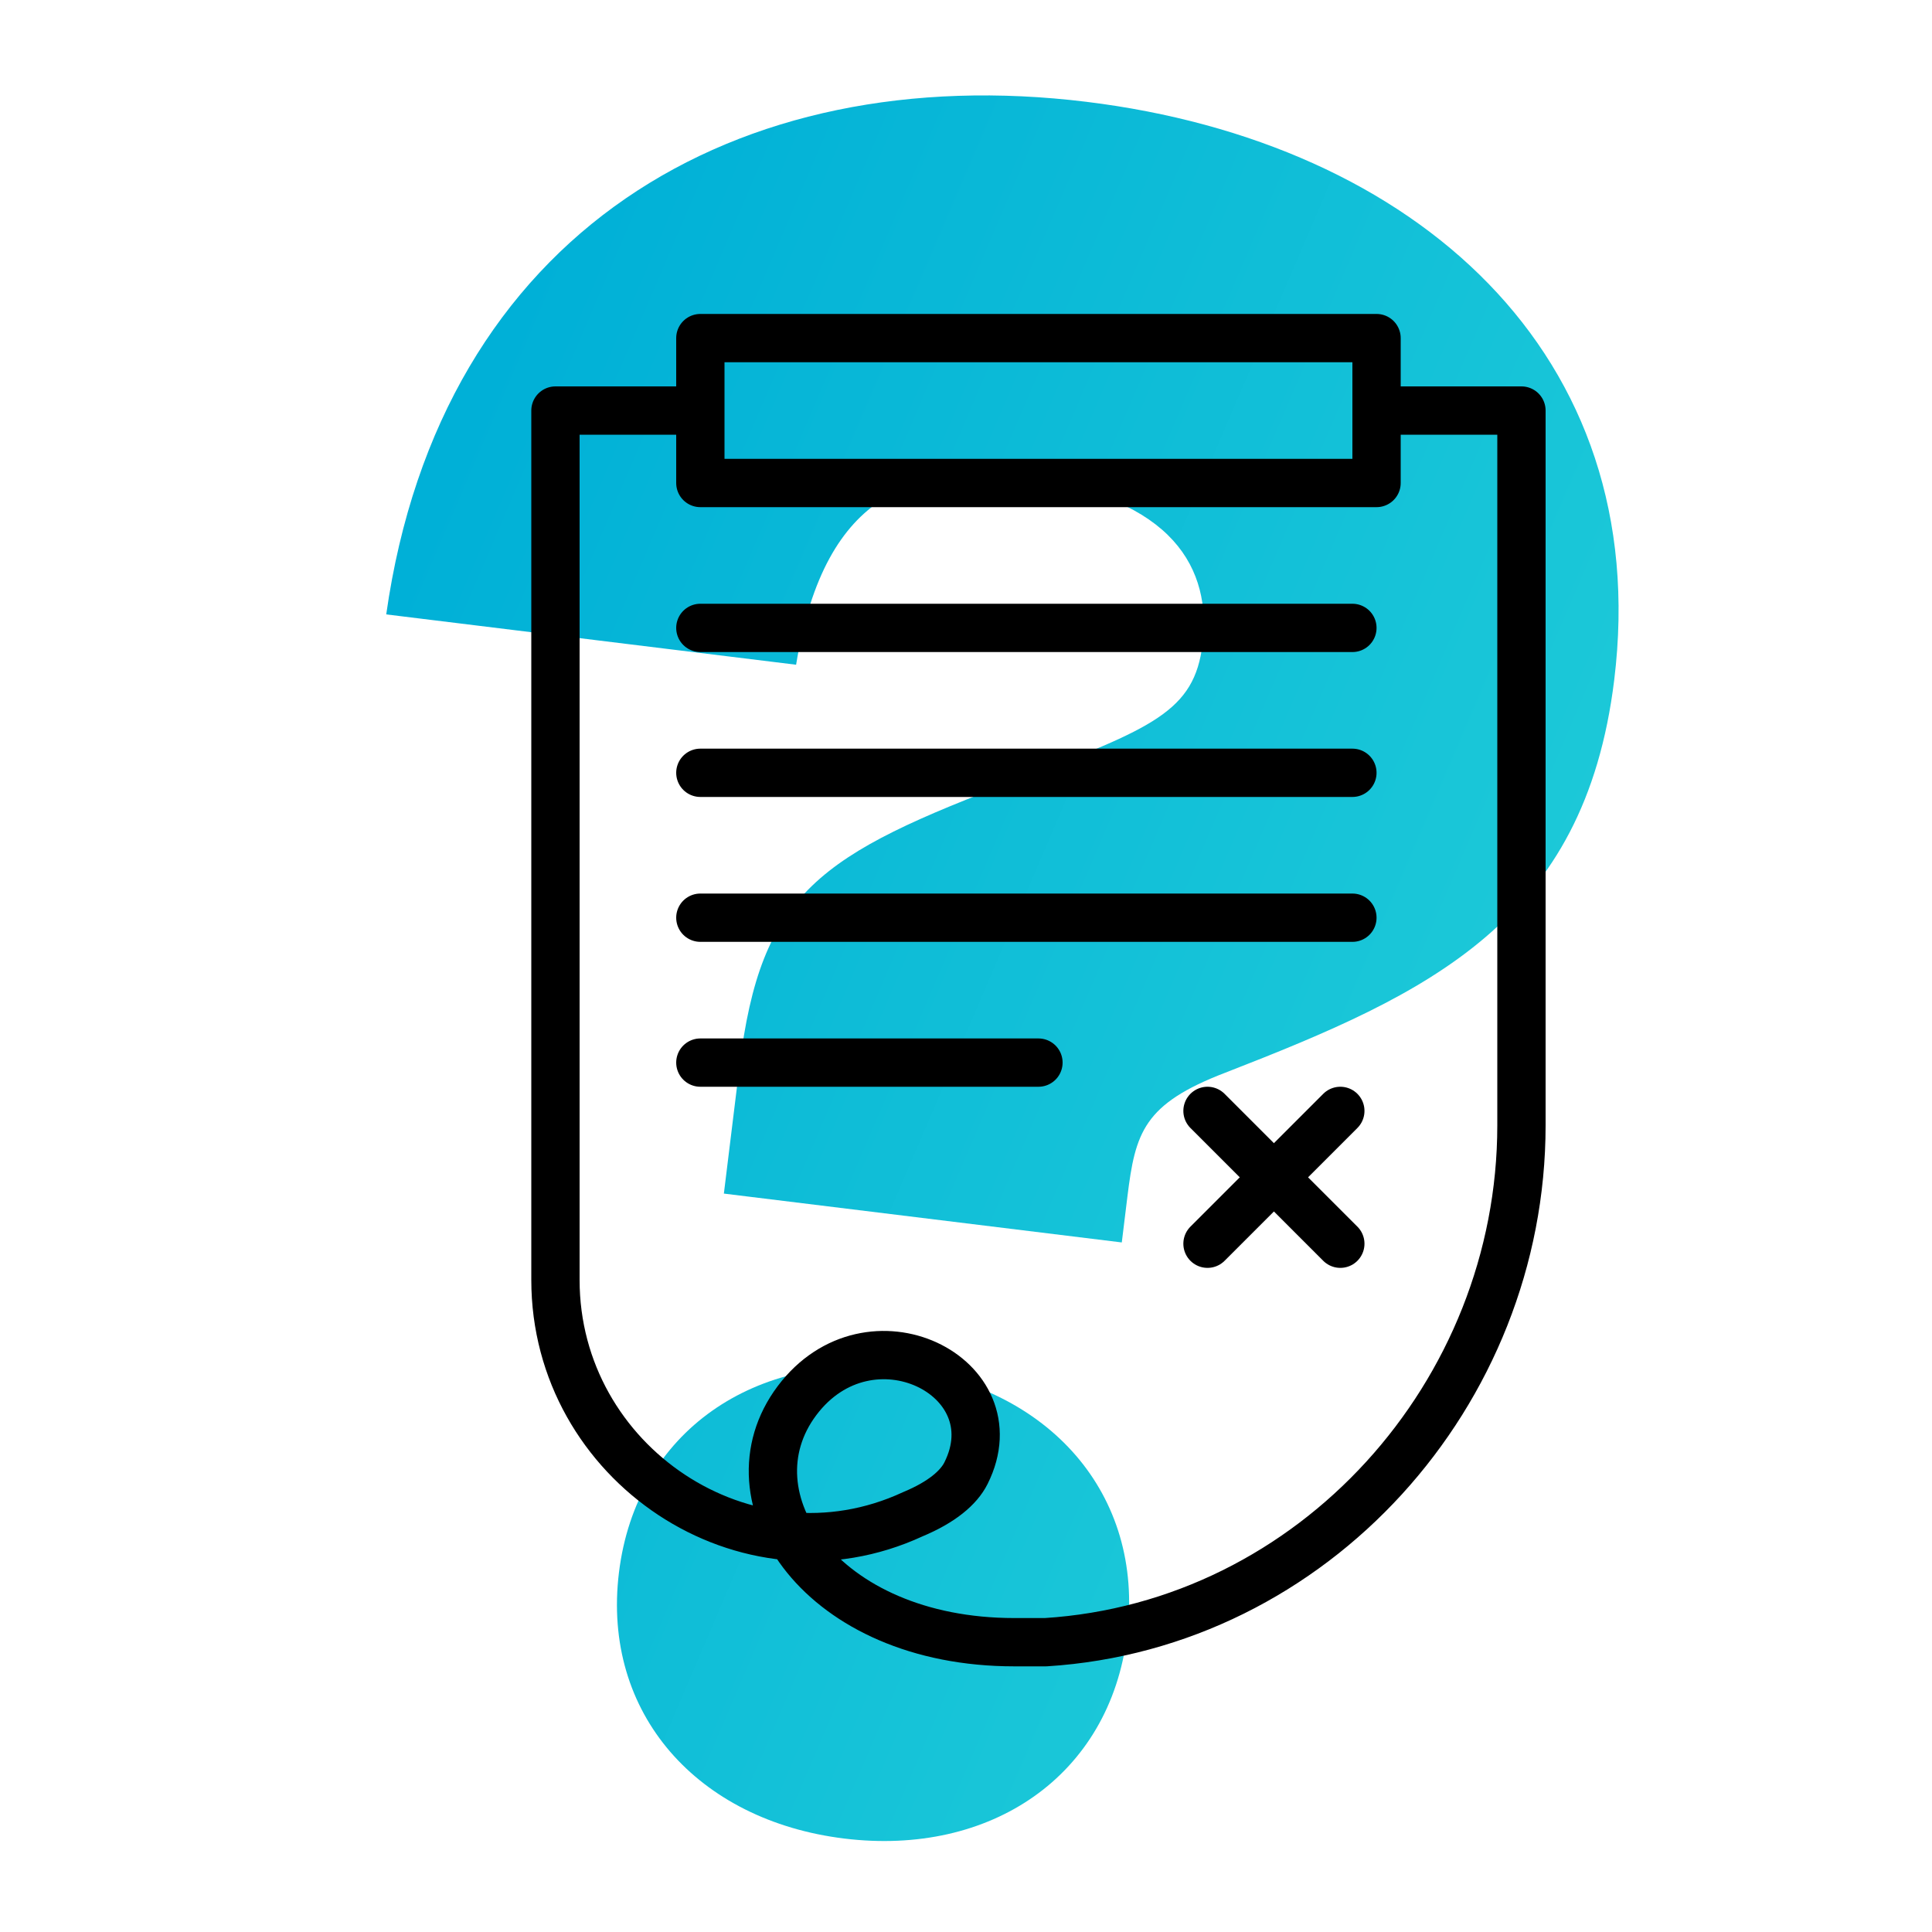 <svg width="80" height="80" viewBox="0 0 80 80" fill="none" xmlns="http://www.w3.org/2000/svg">
    <path d="M29.974 49.424L46.451 51.447L46.682 49.561C47.011 46.881 47.356 45.714 50.739 44.417C59.204 41.124 65.61 38.183 66.841 28.158C68.498 14.659 58.593 5.887 44.995 4.217C30.504 2.438 18.241 9.597 15.993 25.441L32.965 27.525C34.177 20.117 38.107 19.29 42.375 19.814C48.628 20.582 50.173 23.593 49.795 26.67C49.454 29.449 47.756 30.147 42.154 32.28C33.913 35.399 31.51 36.918 30.62 44.163L29.974 49.424ZM34.957 76.13C41.011 76.873 45.953 73.551 46.672 67.695C47.391 61.839 43.4 57.419 37.345 56.676C31.291 55.933 26.349 59.255 25.63 65.111C24.911 70.967 28.902 75.387 34.957 76.13Z" fill="url(#paint0_linear)"/>
    <path d="M28.8 17H23V53C23 60.6 30.9 65.9 37.8 62.7C39 62.2 39.7 61.6 40 61C42 57 36 54 33 58C30 62 34 68 42 68C42.4 68 42.8 68 43.3 68C54.4 67.3 63 57.7 63 46.6V17H57.3" stroke="black" stroke-width="2" stroke-linecap="round" stroke-linejoin="round"/>
    <path d="M57 14H29V20H57V14Z" stroke="black" stroke-width="2" stroke-linecap="round" stroke-linejoin="round"/>
    <path d="M29 26H56" stroke="black" stroke-width="2" stroke-linecap="round" stroke-linejoin="round"/>
    <path d="M29 32H56" stroke="black" stroke-width="2" stroke-linecap="round" stroke-linejoin="round"/>
    <path d="M29 38H56" stroke="black" stroke-width="2" stroke-linecap="round" stroke-linejoin="round"/>
    <path d="M29 44H43" stroke="black" stroke-width="2" stroke-linecap="round" stroke-linejoin="round"/>
    <path d="M50 46L55.5 51.5" stroke="black" stroke-width="2" stroke-linecap="round" stroke-linejoin="round"/>
    <path d="M55.5 46L50 51.5" stroke="black" stroke-width="2" stroke-linecap="round" stroke-linejoin="round"/>
    <defs>
        <linearGradient id="paint0_linear" x1="11.093" y1="36.627" x2="75.107" y2="64.027" gradientUnits="userSpaceOnUse">
            <stop stop-color="#00B0D7"/>
            <stop offset="0.833" stop-color="#21CDD8"/>
        </linearGradient>
    </defs>
</svg>